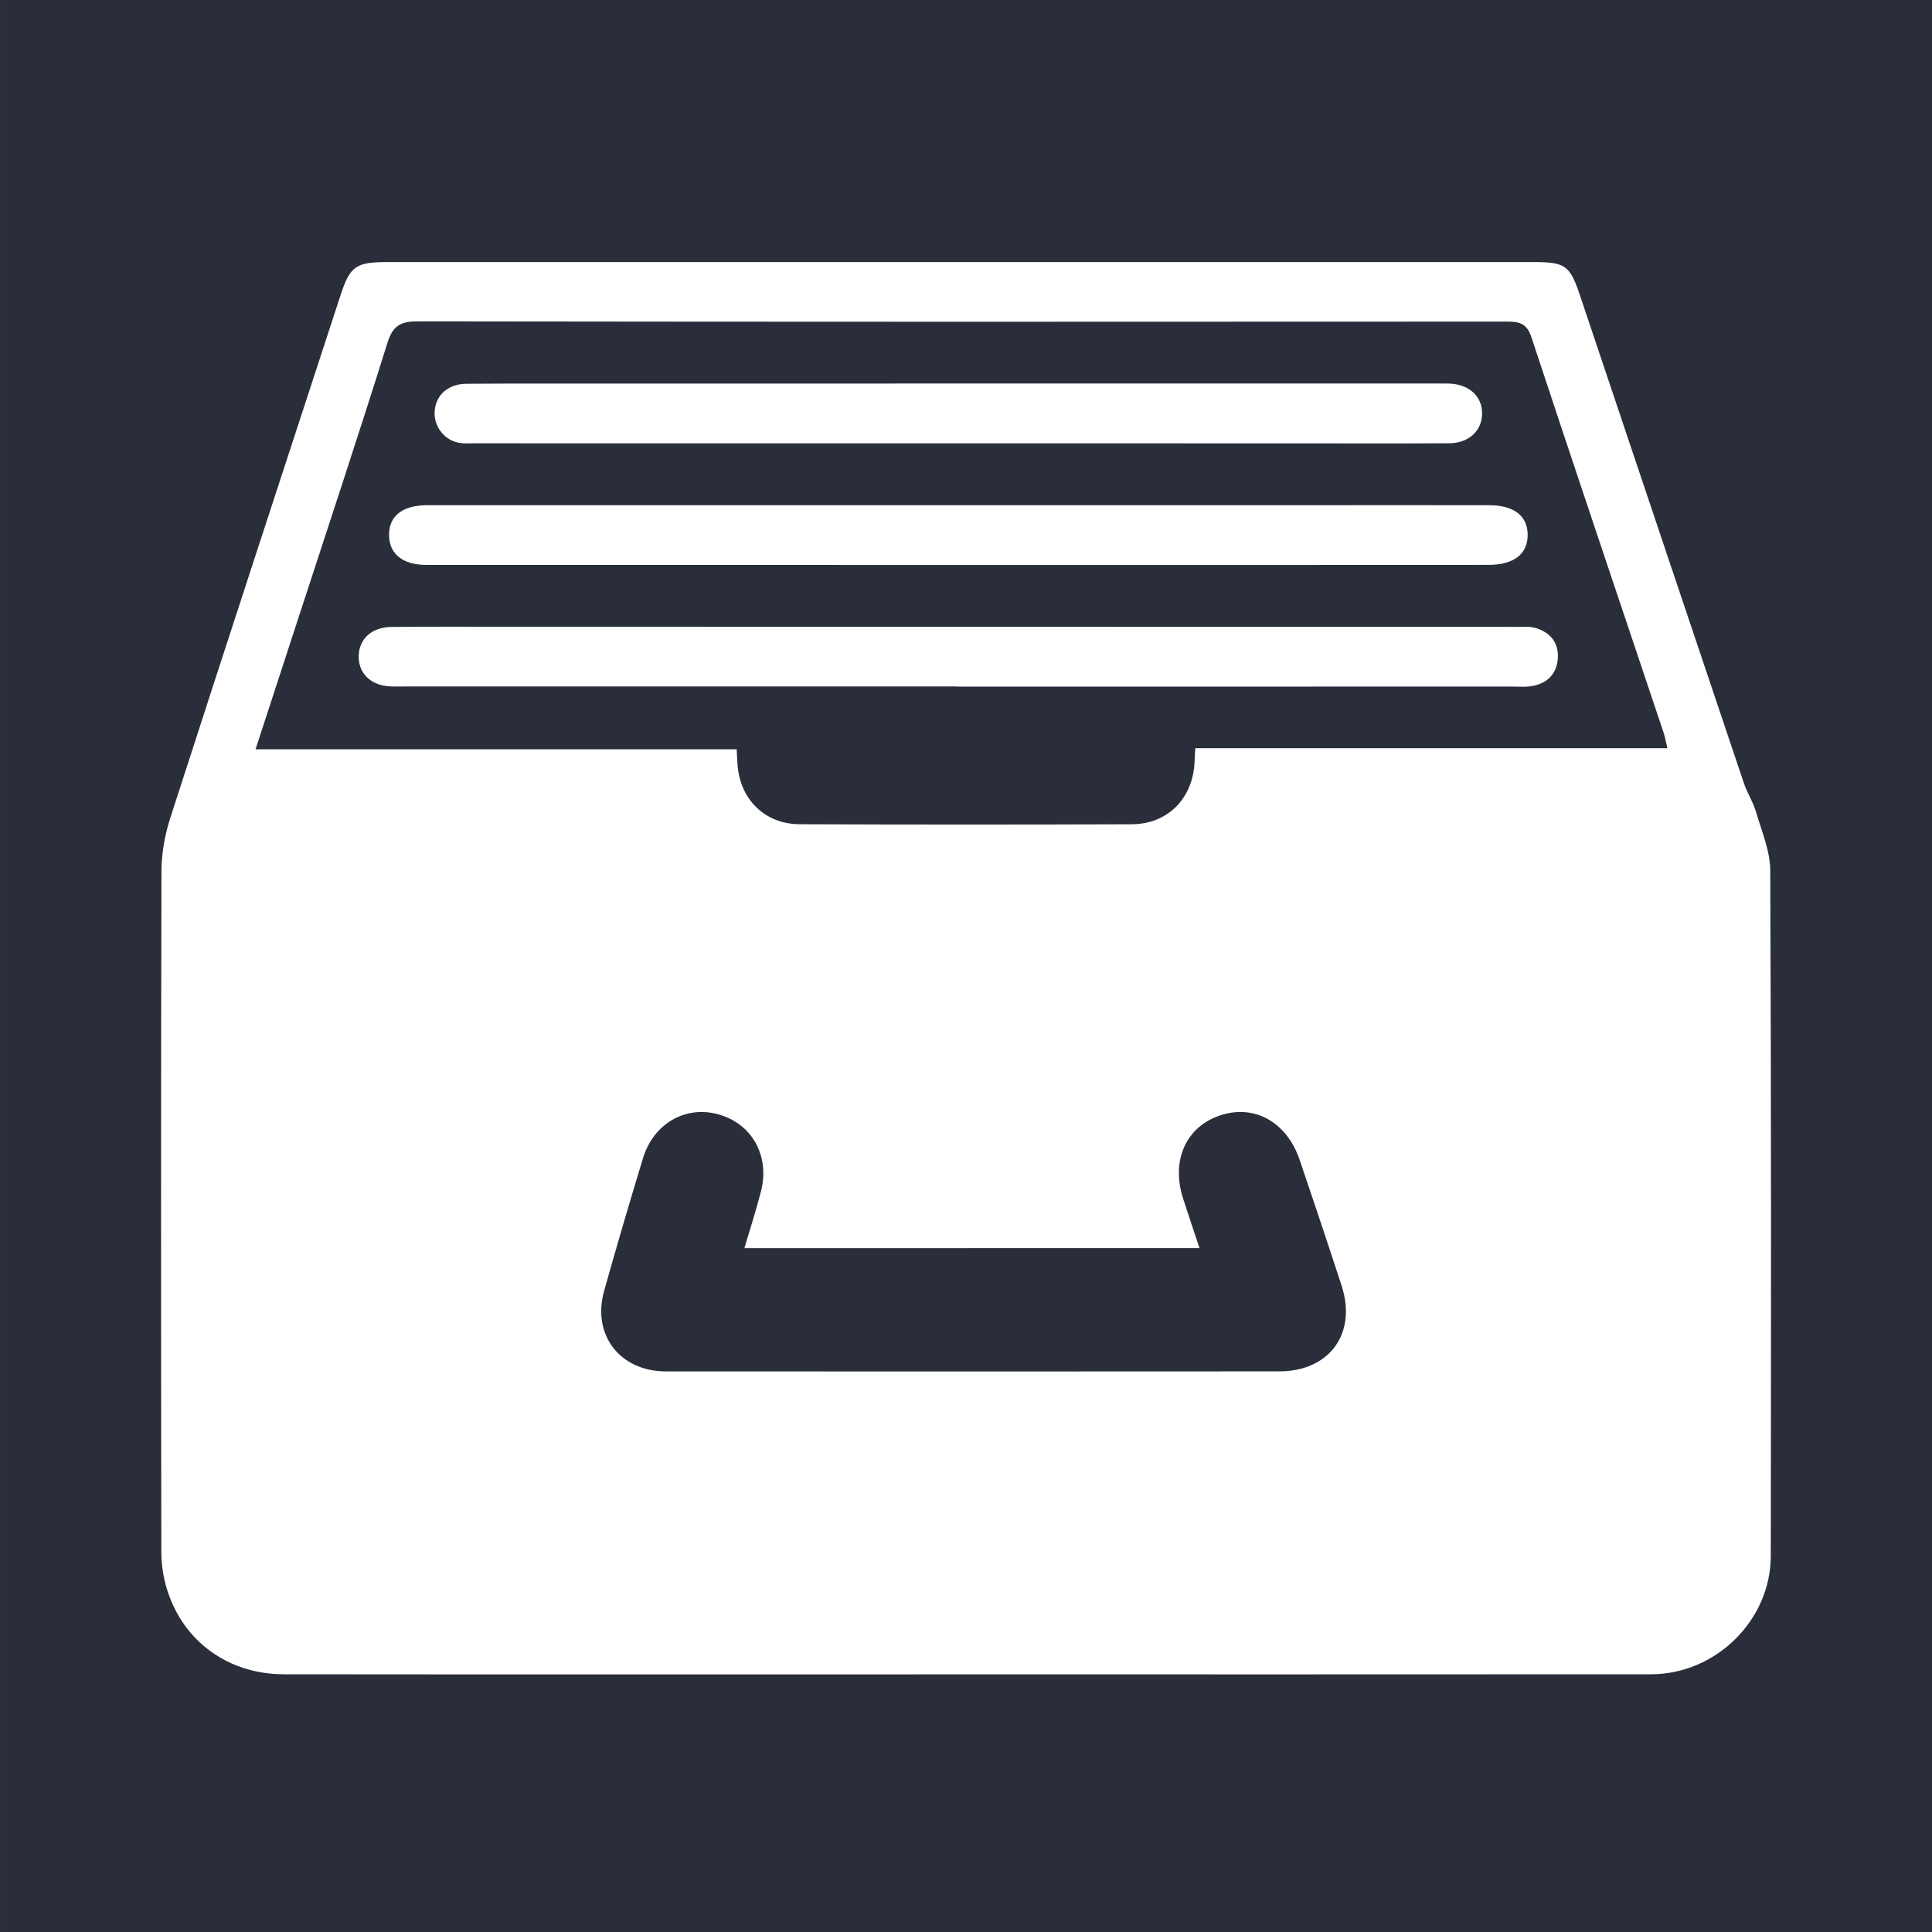 <?xml version="1.0" encoding="utf-8"?>
<!-- Generator: Adobe Illustrator 17.0.0, SVG Export Plug-In . SVG Version: 6.00 Build 0)  -->
<!DOCTYPE svg PUBLIC "-//W3C//DTD SVG 1.1//EN" "http://www.w3.org/Graphics/SVG/1.1/DTD/svg11.dtd">
<svg version="1.1" id="Layer_1" xmlns="http://www.w3.org/2000/svg" xmlns:xlink="http://www.w3.org/1999/xlink" x="0px" y="0px"
	 width="60px" height="60px" viewBox="-5 -5 60 60" enable-background="new -5 -5 60 60" xml:space="preserve">
<rect x="-5" y="-5" width="60" height="60" fill="#808080" stroke="none"/>
<rect x="-4.999" y="-5" fill="#292E3A" width="60" height="60"/>
<g>
	<path fill="#FFFFFF" d="M24.988,46.999c-7.058,0-14.115,0.005-21.173-0.003c-1.712-0.002-3.103-1.003-3.616-2.595
		c-0.124-0.385-0.188-0.807-0.189-1.213c-0.011-7.038-0.014-14.076,0.004-21.114c0.001-0.559,0.102-1.14,0.275-1.674
		C2.036,14.985,3.808,9.578,5.575,4.17C5.87,3.266,6.052,3.139,7.022,3.139c11.874,0,23.749,0,35.623,0
		c0.953,0,1.11,0.106,1.409,0.995c1.7,5.058,3.396,10.118,5.1,15.176c0.106,0.314,0.293,0.601,0.385,0.918
		c0.174,0.596,0.435,1.204,0.438,1.807c0.03,7.097,0.026,14.194,0.016,21.291c-0.003,1.992-1.708,3.668-3.714,3.67
		C39.182,47.002,32.085,46.998,24.988,46.999z M32.12,18.236c4.916,0,9.767,0,14.661,0c-0.046-0.192-0.069-0.344-0.118-0.488
		c-1.371-4.092-2.752-8.181-4.105-12.279c-0.147-0.447-0.398-0.482-0.783-0.482C30.51,4.994,19.247,4.996,7.983,4.98
		c-0.532-0.001-0.78,0.121-0.95,0.665c-0.92,2.939-1.892,5.862-2.846,8.791c-0.411,1.262-0.824,2.525-1.251,3.834
		c5.02,0,9.965,0,14.942,0c0.01,0.181,0.016,0.334,0.028,0.486c0.079,1.072,0.85,1.837,1.924,1.841
		c3.44,0.013,6.88,0.013,10.32,0.001c1.101-0.004,1.878-0.784,1.945-1.885C32.103,18.577,32.109,18.443,32.12,18.236z
		 M18.117,33.763c0.188-0.637,0.37-1.194,0.515-1.761c0.284-1.109-0.279-2.109-1.33-2.397c-1.015-0.278-2.006,0.288-2.333,1.363
		c-0.417,1.371-0.821,2.745-1.208,4.124c-0.382,1.361,0.49,2.497,1.916,2.498c6.352,0.004,12.703,0.003,19.055-0.001
		c1.555-0.001,2.413-1.178,1.935-2.653c-0.424-1.307-0.862-2.609-1.303-3.91c-0.401-1.182-1.405-1.74-2.469-1.387
		c-1.064,0.353-1.534,1.405-1.152,2.585c0.162,0.5,0.33,0.999,0.509,1.538C27.527,33.763,22.871,33.763,18.117,33.763z"/>
	<path fill="#FFFFFF" d="M24.703,16.319c-5.701,0-11.402,0-17.102,0c-0.157,0-0.315,0.005-0.472-0.001
		c-0.604-0.025-0.997-0.399-0.99-0.939c0.008-0.535,0.404-0.903,1.019-0.909c1.179-0.011,2.359-0.006,3.538-0.006
		c10.478,0.001,20.955,0.002,31.433,0.004c0.195,0,0.403-0.017,0.584,0.041c0.436,0.14,0.694,0.452,0.668,0.926
		c-0.027,0.467-0.302,0.765-0.752,0.862c-0.227,0.049-0.47,0.025-0.705,0.025c-5.74,0.001-11.48,0.001-17.22,0.001
		C24.703,16.321,24.703,16.32,24.703,16.319z"/>
	<path fill="#FFFFFF" d="M24.703,12.545c-5.485,0-10.97,0-16.454-0.001c-0.747,0-1.172-0.345-1.166-0.944
		c0.005-0.588,0.423-0.91,1.193-0.91c9.358-0.001,18.715-0.001,28.073-0.001c1.632,0,3.263-0.002,4.895,0.001
		c0.769,0.001,1.191,0.325,1.199,0.907c0.008,0.605-0.423,0.946-1.225,0.946C35.712,12.547,30.207,12.546,24.703,12.545z"/>
	<path fill="#FFFFFF" d="M24.759,6.911c4.974,0,9.947,0,14.921,0c0.118,0,0.236-0.002,0.354,0.003
		c0.605,0.03,1.002,0.406,0.994,0.939c-0.008,0.528-0.416,0.91-1.021,0.913c-1.592,0.009-3.185,0.004-4.777,0.003
		c-8.491,0.001-16.984,0-25.477-0.002c-0.177,0-0.359,0.015-0.529-0.022C8.762,8.646,8.452,8.198,8.501,7.737
		c0.052-0.484,0.427-0.814,0.983-0.818c1.435-0.011,2.87-0.007,4.305-0.007C17.446,6.911,21.103,6.911,24.759,6.911z"/>
</g>
</svg>
